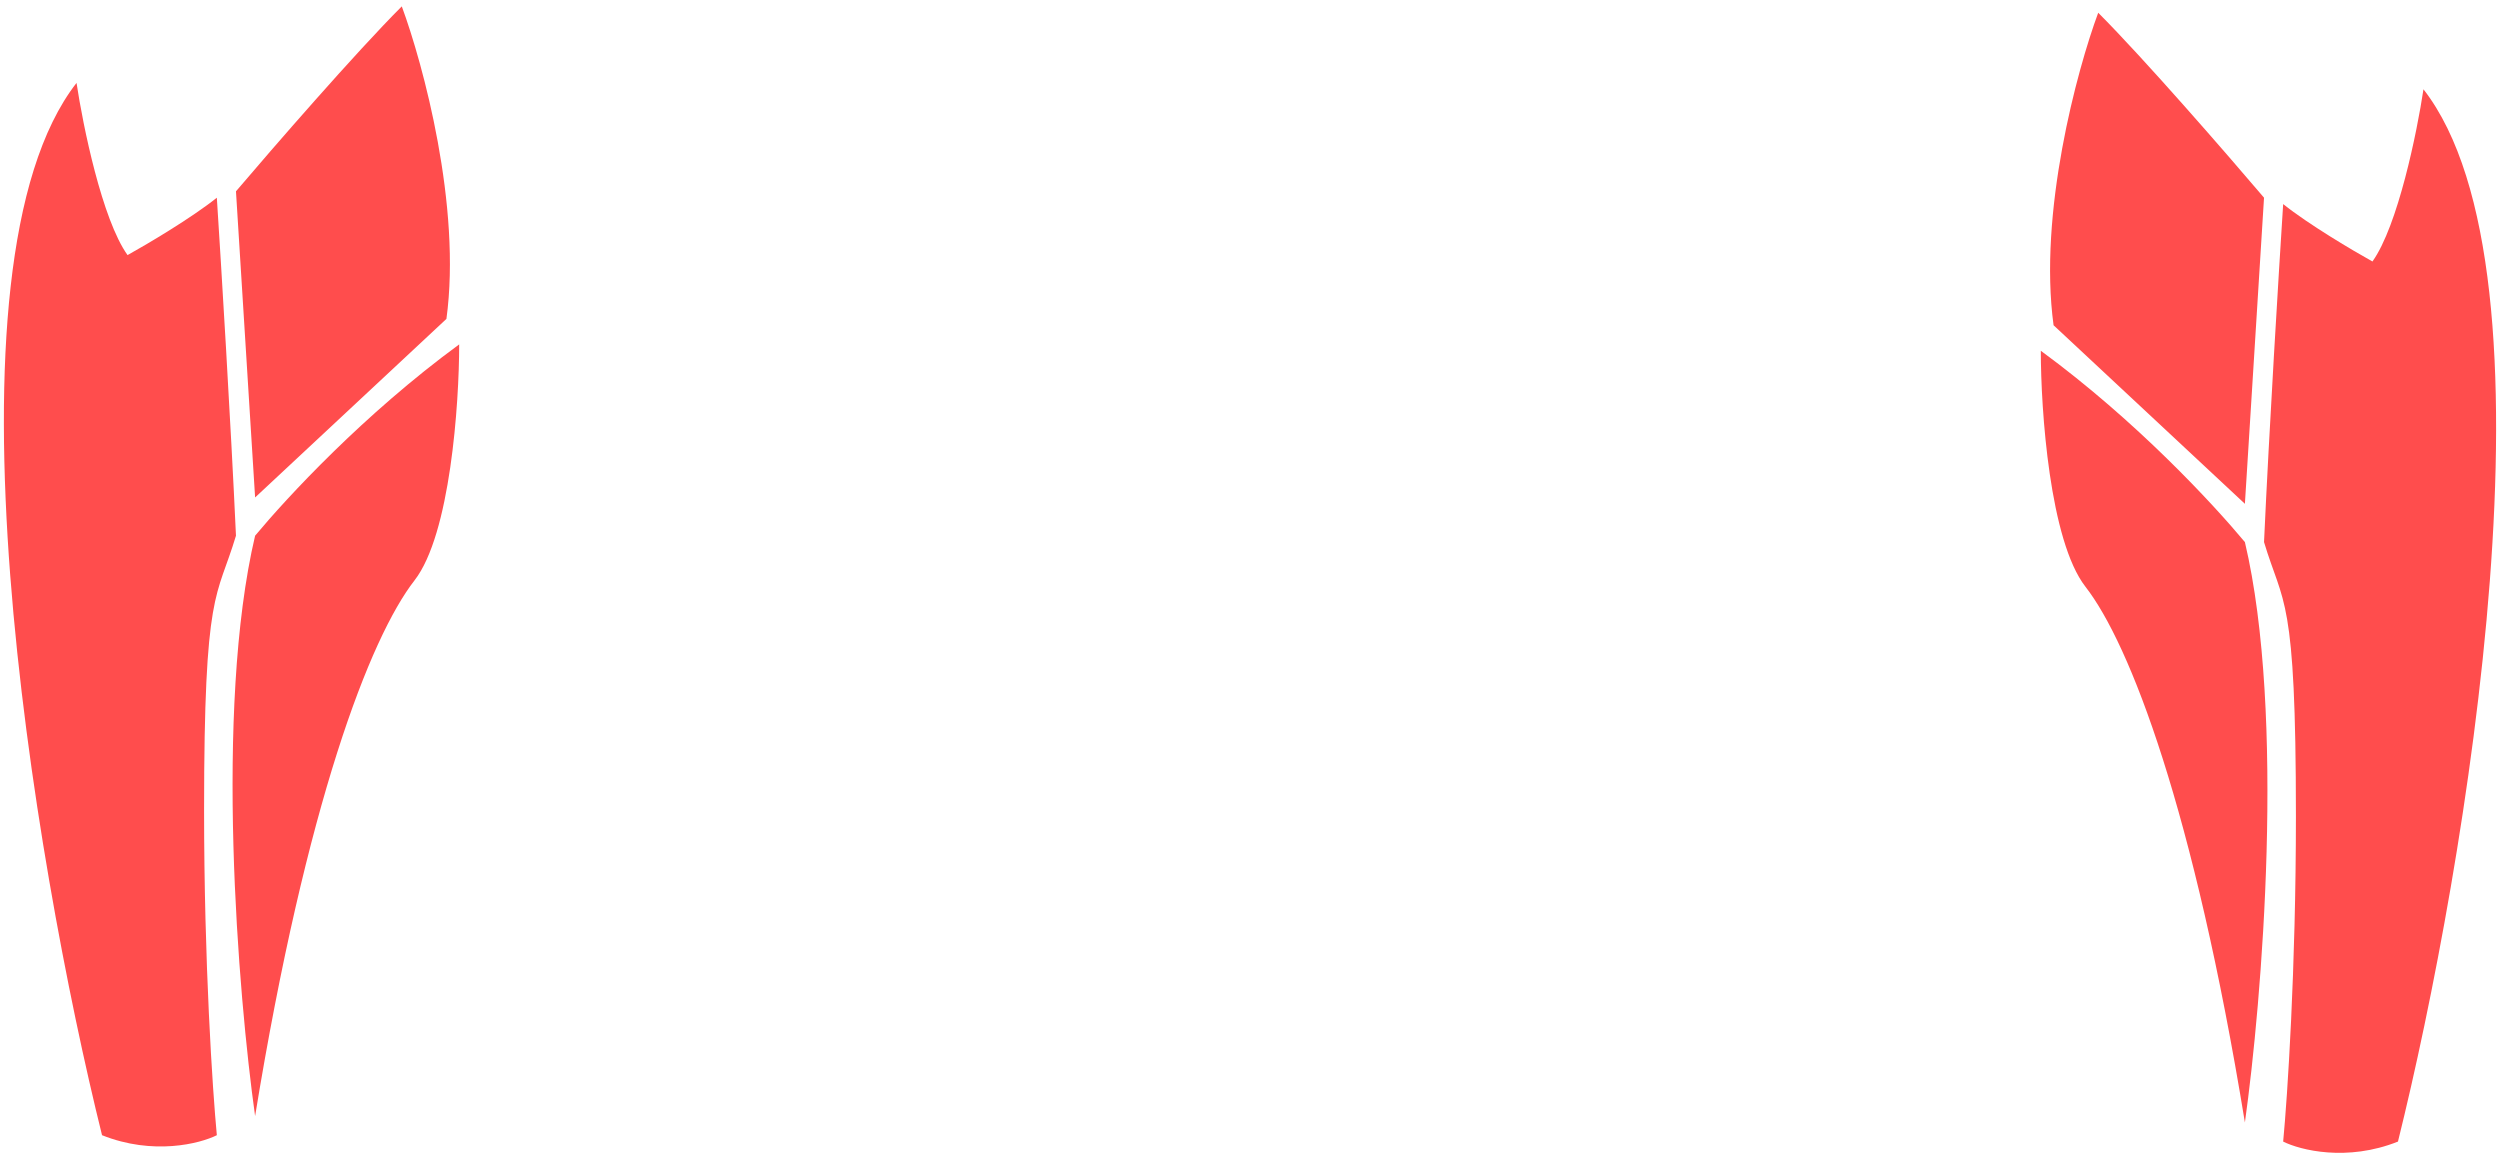 <svg width="196" height="91" viewBox="0 0 196 91" fill="none" xmlns="http://www.w3.org/2000/svg">
<path d="M10 20C8 17.2 6.5 9.833 6 6.5C-5.2 20.9 2.667 67.5 8 89C12 90.6 15.667 89.667 17 89C16.667 85.5 16 75.5 16 63.5C16 46 17 47 18.5 42C18.1 33.2 17.333 20.667 17 15.5C15 17.1 11.5 19.167 10 20Z" fill="#FF4D4D"/>
<path d="M35 25C36.2 16.2 33.167 5 31.5 0.5C27.9 4.1 21.333 11.667 18.5 15L20 39L35 25Z" fill="#FF4D4D"/>
<path d="M32.5 45.5C35.3 41.9 36 31.667 36 27C28.5 32.5 22.5 39 20 42C16.8 55.6 18.667 78 20 87.5C24 63 29 50 32.5 45.5Z" fill="#FF4D4D"/>
<path d="M186 20.5C188 17.7 189.5 10.333 190 7C201.2 21.4 193.333 68 188 89.5C184 91.1 180.333 90.167 179 89.5C179.333 86 180 76 180 64C180 46.5 179 47.5 177.5 42.5C177.9 33.7 178.667 21.167 179 16C181 17.6 184.5 19.667 186 20.5Z" fill="#FF4D4D"/>
<path d="M161 25.5C159.8 16.7 162.833 5.5 164.5 1C168.1 4.6 174.667 12.167 177.5 15.5L176 39.5L161 25.5Z" fill="#FF4D4D"/>
<path d="M163.5 46C160.7 42.4 160 32.167 160 27.5C167.5 33 173.5 39.5 176 42.5C179.2 56.1 177.333 78.5 176 88C172 63.5 167 50.5 163.5 46Z" fill="#FF4D4D"/>
</svg>
